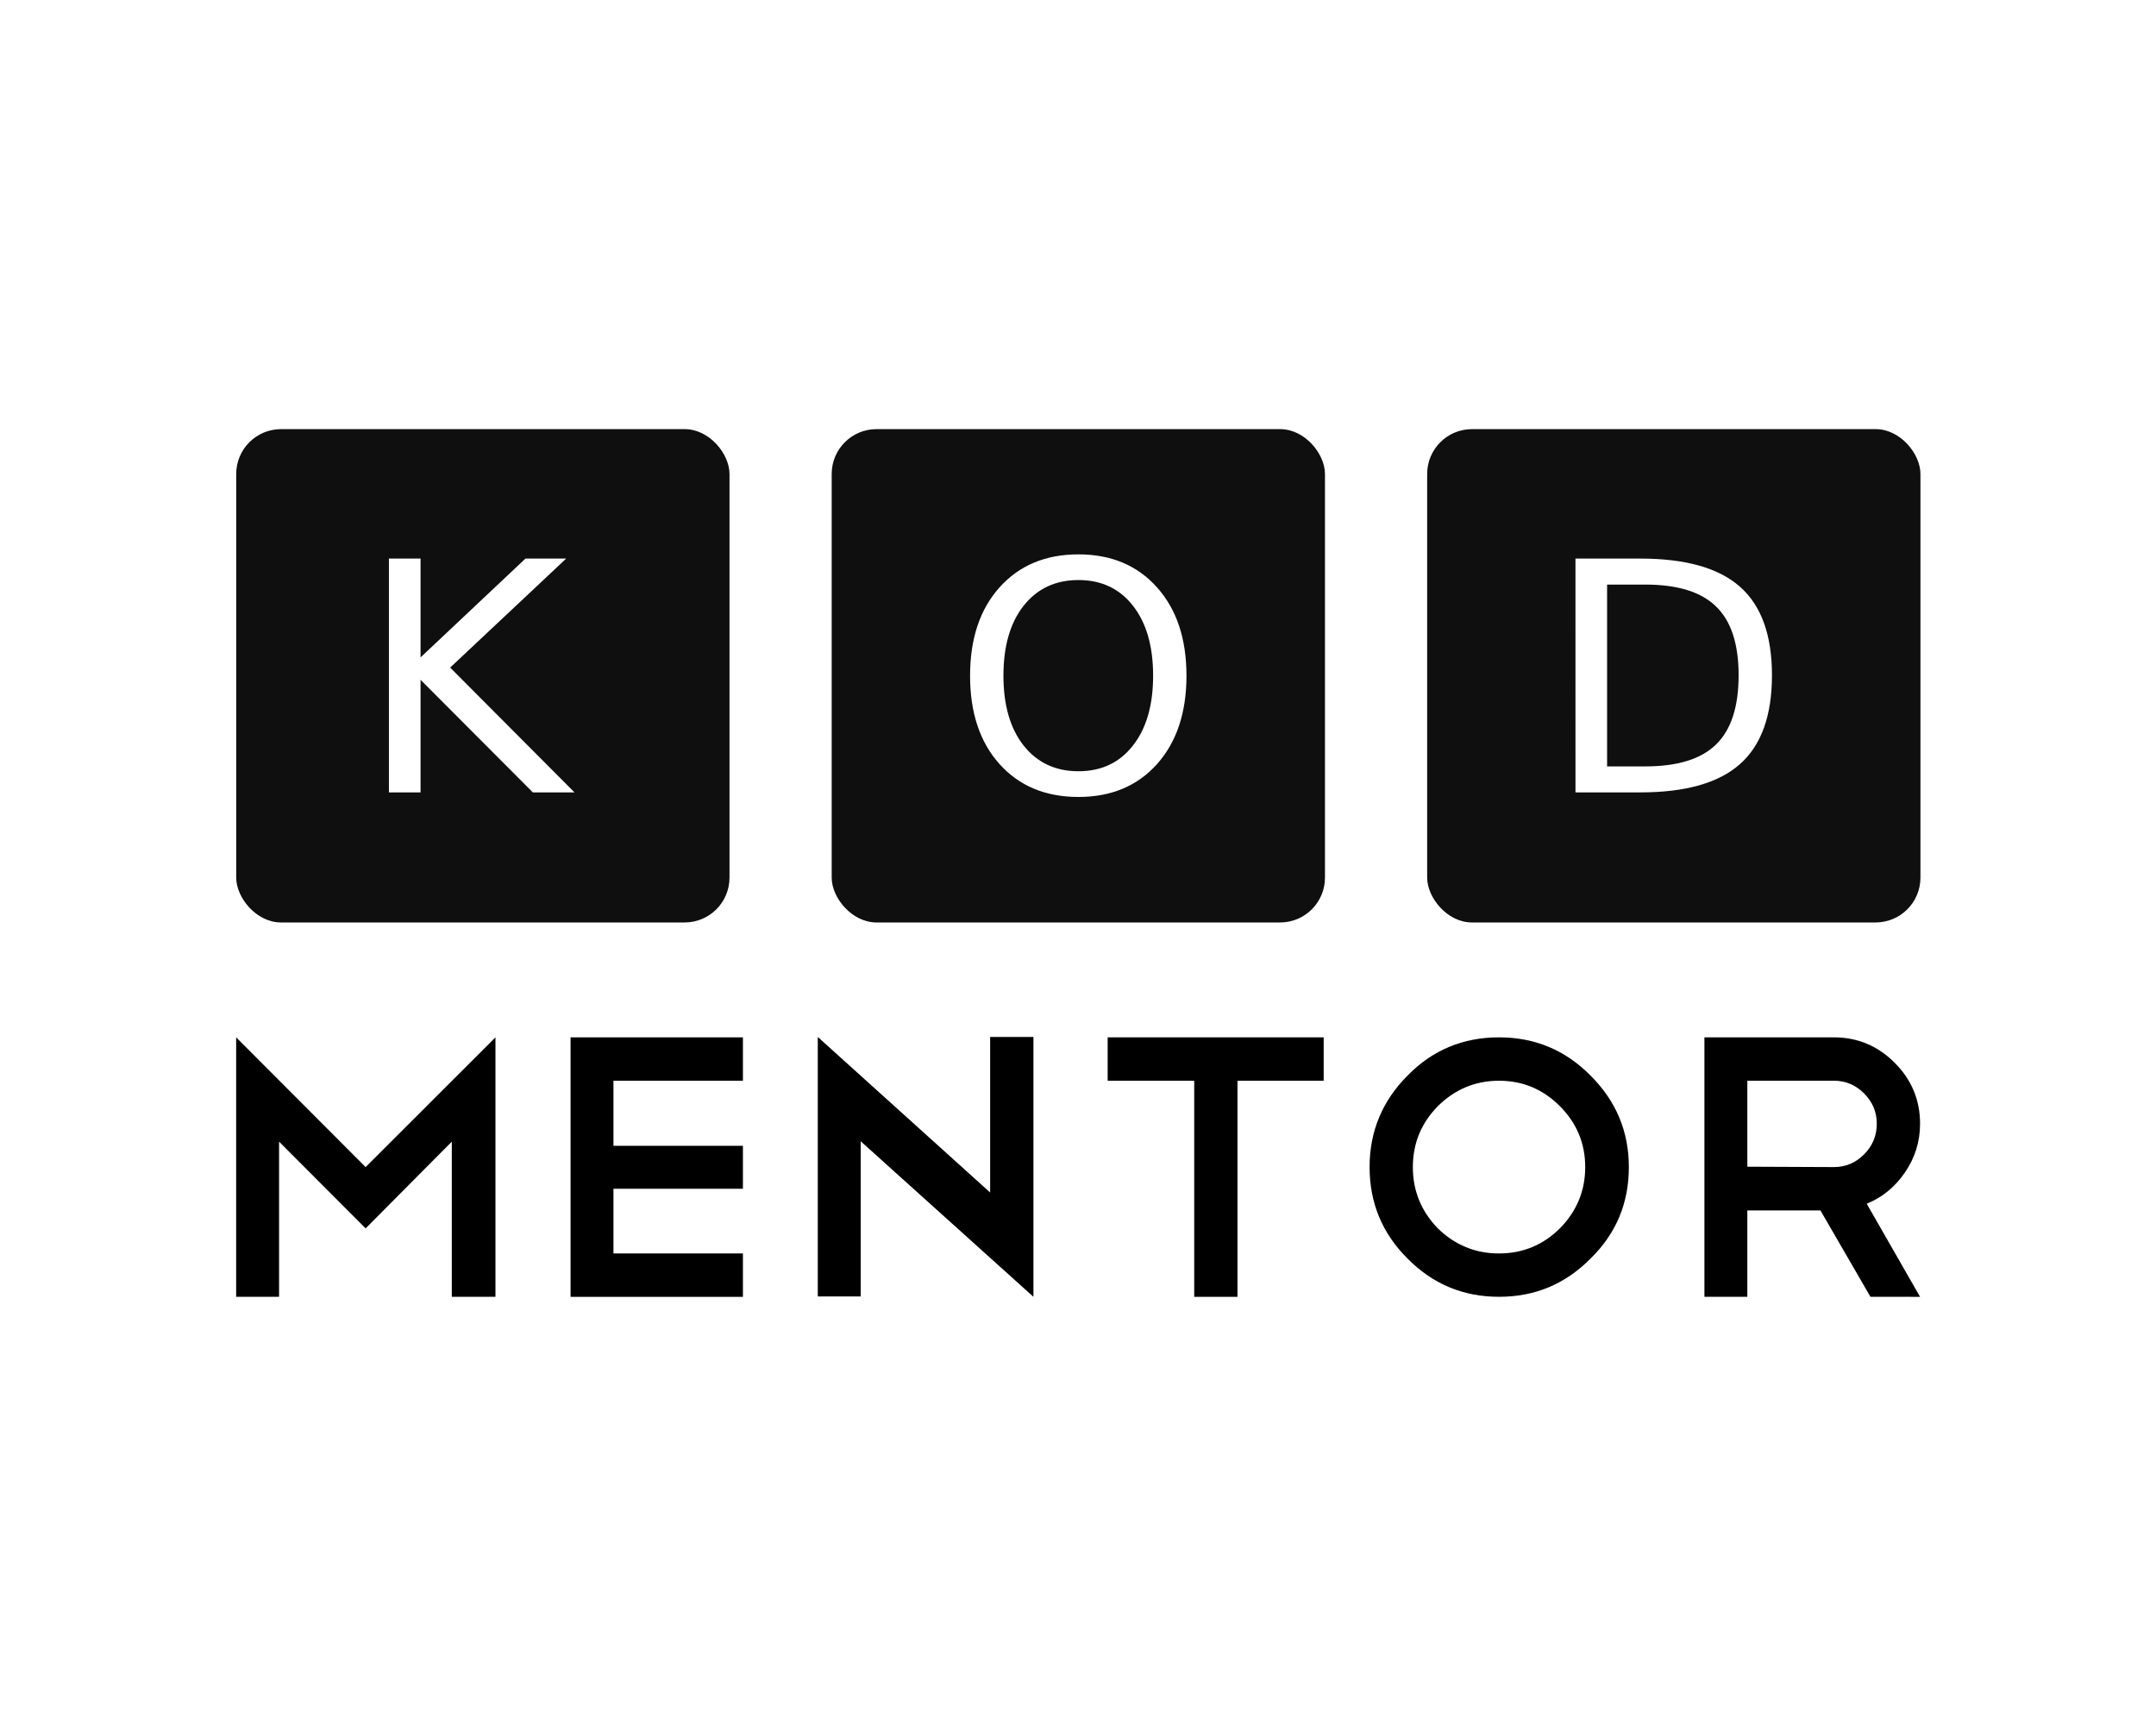 <?xml version="1.0" encoding="UTF-8" standalone="no"?>
<svg id="svg8" version="1.1" viewBox="0 0 132.292 105.833" height="105.833mm" width="132.292mm" xmlns="http://www.w3.org/2000/svg" xmlns:svg="http://www.w3.org/2000/svg" xmlns:rdf="http://www.w3.org/1999/02/22-rdf-syntax-ns#" xmlns:cc="http://creativecommons.org/ns#" xmlns:dc="http://purl.org/dc/elements/1.1/">
  <defs id="defs2" />
  <rect ry="0" rx="0" y="-2.646978e-23" x="0" height="105.833" width="132.292" id="rect4562" style="vector-effect:none;fill:#ffffff;fill-opacity:1;stroke:none;stroke-width:0.523;stroke-linecap:butt;stroke-linejoin:miter;stroke-miterlimit:4;stroke-dasharray:none;stroke-dashoffset:0;stroke-opacity:1" />
  <g id="g3558" transform="matrix(1.144,0,0,1.144,-1.937,9.701)">
    <g id="g902" transform="translate(-0.756,-78.188)">
      <rect style="opacity:1;vector-effect:none;fill:#000000;fill-opacity:0.941;stroke:none;stroke-width:0.239;stroke-linecap:butt;stroke-linejoin:miter;stroke-miterlimit:4;stroke-dasharray:none;stroke-dashoffset:0;stroke-opacity:1" id="rect4518" width="26.458" height="26.458" x="15.119" y="92.722" rx="2.405" ry="2.405" />
      <g aria-label="K" style="font-style:normal;font-variant:normal;font-weight:normal;font-stretch:normal;font-size:17.2px;line-height:1.25;font-family:sans-serif;font-variant-ligatures:normal;font-variant-position:normal;font-variant-caps:normal;font-variant-numeric:normal;font-variant-alternates:normal;font-feature-settings:normal;text-indent:0;text-align:start;text-decoration:none;text-decoration-line:none;text-decoration-style:solid;text-decoration-color:#000000;letter-spacing:0px;word-spacing:0px;text-transform:none;writing-mode:lr-tb;direction:ltr;text-orientation:mixed;dominant-baseline:auto;baseline-shift:baseline;text-anchor:start;white-space:normal;shape-padding:0;opacity:1;vector-effect:none;fill:#ffffff;fill-opacity:1;stroke:none;stroke-width:0.43;stroke-linecap:butt;stroke-linejoin:miter;stroke-miterlimit:4;stroke-dasharray:none;stroke-dashoffset:0;stroke-opacity:1" id="text4526">
        <path d="m 23.309,99.665 h 1.697 v 5.299 l 5.627,-5.299 h 2.184 l -6.223,5.845 6.668,6.694 h -2.234 l -6.022,-6.039 v 6.039 h -1.697 z" style="font-style:normal;font-variant:normal;font-weight:normal;font-stretch:normal;font-size:17.2px;line-height:1.25;font-family:sans-serif;font-variant-ligatures:normal;font-variant-position:normal;font-variant-caps:normal;font-variant-numeric:normal;font-variant-alternates:normal;font-feature-settings:normal;text-indent:0;text-align:start;text-decoration:none;text-decoration-line:none;text-decoration-style:solid;text-decoration-color:#000000;letter-spacing:0px;word-spacing:0px;text-transform:none;writing-mode:lr-tb;direction:ltr;text-orientation:mixed;dominant-baseline:auto;text-anchor:start;white-space:normal;shape-padding:0;vector-effect:none;fill:#ffffff;fill-opacity:1;stroke:none;stroke-width:0.43;stroke-linecap:butt;stroke-linejoin:miter;stroke-miterlimit:4;stroke-dasharray:none;stroke-dashoffset:0;stroke-opacity:1" id="path877" />
      </g>
    </g>
    <g transform="translate(0.447,-78.188)" id="g907">
      <rect ry="2.405" rx="2.405" y="92.722" x="45.855" height="26.458" width="26.458" id="rect4520" style="opacity:1;vector-effect:none;fill:#000000;fill-opacity:0.941;stroke:none;stroke-width:0.239;stroke-linecap:butt;stroke-linejoin:miter;stroke-miterlimit:4;stroke-dasharray:none;stroke-dashoffset:0;stroke-opacity:1" />
      <g aria-label="O" style="font-style:normal;font-variant:normal;font-weight:normal;font-stretch:normal;font-size:17.2px;line-height:1.25;font-family:sans-serif;font-variant-ligatures:normal;font-variant-position:normal;font-variant-caps:normal;font-variant-numeric:normal;font-variant-alternates:normal;font-feature-settings:normal;text-indent:0;text-align:start;text-decoration:none;text-decoration-line:none;text-decoration-style:solid;text-decoration-color:#000000;letter-spacing:0px;word-spacing:0px;text-transform:none;writing-mode:lr-tb;direction:ltr;text-orientation:mixed;dominant-baseline:auto;baseline-shift:baseline;text-anchor:start;white-space:normal;shape-padding:0;opacity:1;vector-effect:none;fill:#ffffff;fill-opacity:1;stroke:none;stroke-width:0.43;stroke-linecap:butt;stroke-linejoin:miter;stroke-miterlimit:4;stroke-dasharray:none;stroke-dashoffset:0;stroke-opacity:1" id="text4530">
        <path d="m 59.089,100.816 q -1.848,0 -2.939,1.377 -1.083,1.377 -1.083,3.754 0,2.368 1.083,3.746 1.092,1.377 2.939,1.377 1.848,0 2.923,-1.377 1.083,-1.377 1.083,-3.746 0,-2.377 -1.083,-3.754 -1.075,-1.377 -2.923,-1.377 z m 0,-1.377 q 2.637,0 4.216,1.772 1.579,1.764 1.579,4.737 0,2.965 -1.579,4.737 -1.579,1.764 -4.216,1.764 -2.646,0 -4.233,-1.764 -1.579,-1.764 -1.579,-4.737 0,-2.973 1.579,-4.737 1.587,-1.772 4.233,-1.772 z" style="font-style:normal;font-variant:normal;font-weight:normal;font-stretch:normal;font-size:17.2px;line-height:1.25;font-family:sans-serif;font-variant-ligatures:normal;font-variant-position:normal;font-variant-caps:normal;font-variant-numeric:normal;font-variant-alternates:normal;font-feature-settings:normal;text-indent:0;text-align:start;text-decoration:none;text-decoration-line:none;text-decoration-style:solid;text-decoration-color:#000000;letter-spacing:0px;word-spacing:0px;text-transform:none;writing-mode:lr-tb;direction:ltr;text-orientation:mixed;dominant-baseline:auto;text-anchor:start;white-space:normal;shape-padding:0;vector-effect:none;fill:#ffffff;fill-opacity:1;stroke:none;stroke-width:0.43;stroke-linecap:butt;stroke-linejoin:miter;stroke-miterlimit:4;stroke-dasharray:none;stroke-dashoffset:0;stroke-opacity:1" id="path874" />
      </g>
    </g>
    <g transform="translate(-0.756,-78.188)" id="g912">
      <rect style="opacity:1;vector-effect:none;fill:#000000;fill-opacity:0.941;stroke:none;stroke-width:0.239;stroke-linecap:butt;stroke-linejoin:miter;stroke-miterlimit:4;stroke-dasharray:none;stroke-dashoffset:0;stroke-opacity:1" id="rect4522" width="26.458" height="26.458" x="78.997" y="92.722" rx="2.405" ry="2.405" />
      <g aria-label="D" style="font-style:normal;font-weight:normal;font-size:17.2px;line-height:1.25;font-family:sans-serif;letter-spacing:0px;word-spacing:0px;fill:#ffffff;fill-opacity:1;stroke:none;stroke-width:0.43" id="text4534">
        <path d="m 88.648,101.059 v 9.751 h 2.049 q 2.595,0 3.796,-1.176 1.209,-1.176 1.209,-3.712 0,-2.52 -1.209,-3.687 -1.201,-1.176 -3.796,-1.176 z m -1.697,-1.394 h 3.485 q 3.645,0 5.35,1.52 1.705,1.512 1.705,4.737 0,3.242 -1.713,4.762 -1.713,1.52 -5.341,1.52 h -3.485 z" style="fill:#ffffff;stroke-width:0.43" id="path871" />
      </g>
    </g>
    <g id="text4560" style="font-style:normal;font-variant:normal;font-weight:normal;font-stretch:normal;font-size:26.04px;line-height:1.25;font-family:Telegrafico;-inkscape-font-specification:Telegrafico;letter-spacing:0px;word-spacing:0px;fill:#000000;fill-opacity:1;stroke:none;stroke-width:0.651" transform="matrix(0.999,0,0,1.001,-0.756,-78.188)" aria-label="MENTOR">
      <path id="path858" style="font-style:normal;font-variant:normal;font-weight:normal;font-stretch:normal;font-family:Telegrafico;-inkscape-font-specification:Telegrafico;stroke-width:0.651" d="m 17.435,130.804 v 8.313 h -2.304 v -13.901 l 6.951,6.951 6.971,-6.951 v 13.901 h -2.344 v -8.313 l -4.627,4.647 z" />
      <path id="path860" style="font-style:normal;font-variant:normal;font-weight:normal;font-stretch:normal;font-family:Telegrafico;-inkscape-font-specification:Telegrafico;stroke-width:0.651" d="m 42.339,125.216 v 2.324 h -6.951 v 3.485 h 6.951 v 2.304 h -6.951 v 3.465 h 6.951 v 2.324 h -9.254 v -13.901 z" />
      <path id="path862" style="font-style:normal;font-variant:normal;font-weight:normal;font-stretch:normal;font-family:Telegrafico;-inkscape-font-specification:Telegrafico;stroke-width:0.651" d="m 46.359,125.196 9.254,8.333 v -8.333 h 2.324 v 13.901 -0.02 0.04 l -9.274,-8.333 v 8.313 h -2.304 z" />
      <path id="path864" style="font-style:normal;font-variant:normal;font-weight:normal;font-stretch:normal;font-family:Telegrafico;-inkscape-font-specification:Telegrafico;stroke-width:0.651" d="m 61.922,125.216 h 11.598 v 2.324 h -4.627 v 11.578 h -2.324 v -11.578 h -4.647 z" />
      <path id="path866" style="font-style:normal;font-variant:normal;font-weight:normal;font-stretch:normal;font-family:Telegrafico;-inkscape-font-specification:Telegrafico;stroke-width:0.651" d="m 82.935,125.216 q 2.884,0 4.907,2.043 2.063,2.043 2.063,4.907 0,2.904 -2.063,4.907 -2.023,2.043 -4.907,2.043 -2.884,0 -4.907,-2.043 -2.043,-2.023 -2.043,-4.907 0,-2.864 2.043,-4.907 2.003,-2.043 4.907,-2.043 z m 0,2.324 q -1.903,0 -3.285,1.362 -1.342,1.362 -1.342,3.265 0,1.903 1.342,3.285 1.382,1.342 3.285,1.342 1.903,0 3.265,-1.342 1.362,-1.382 1.362,-3.285 0,-1.903 -1.362,-3.265 -1.362,-1.362 -3.265,-1.362 z" />
      <path id="path868" style="font-style:normal;font-variant:normal;font-weight:normal;font-stretch:normal;font-family:Telegrafico;-inkscape-font-specification:Telegrafico;stroke-width:0.651" d="m 100.913,127.539 h -4.647 v 4.607 l 4.647,0.02 q 0.941,0 1.622,-0.681 0.681,-0.681 0.681,-1.643 0,-0.941 -0.681,-1.622 -0.681,-0.681 -1.622,-0.681 z m 1.963,11.578 -2.684,-4.627 h -3.926 v 4.627 h -2.304 v -13.901 h 6.951 q 1.903,0 3.265,1.362 1.362,1.362 1.362,3.265 0,1.442 -0.821,2.624 -0.801,1.162 -2.043,1.663 l 2.864,4.988 z" />
    </g>
  </g>
</svg>
